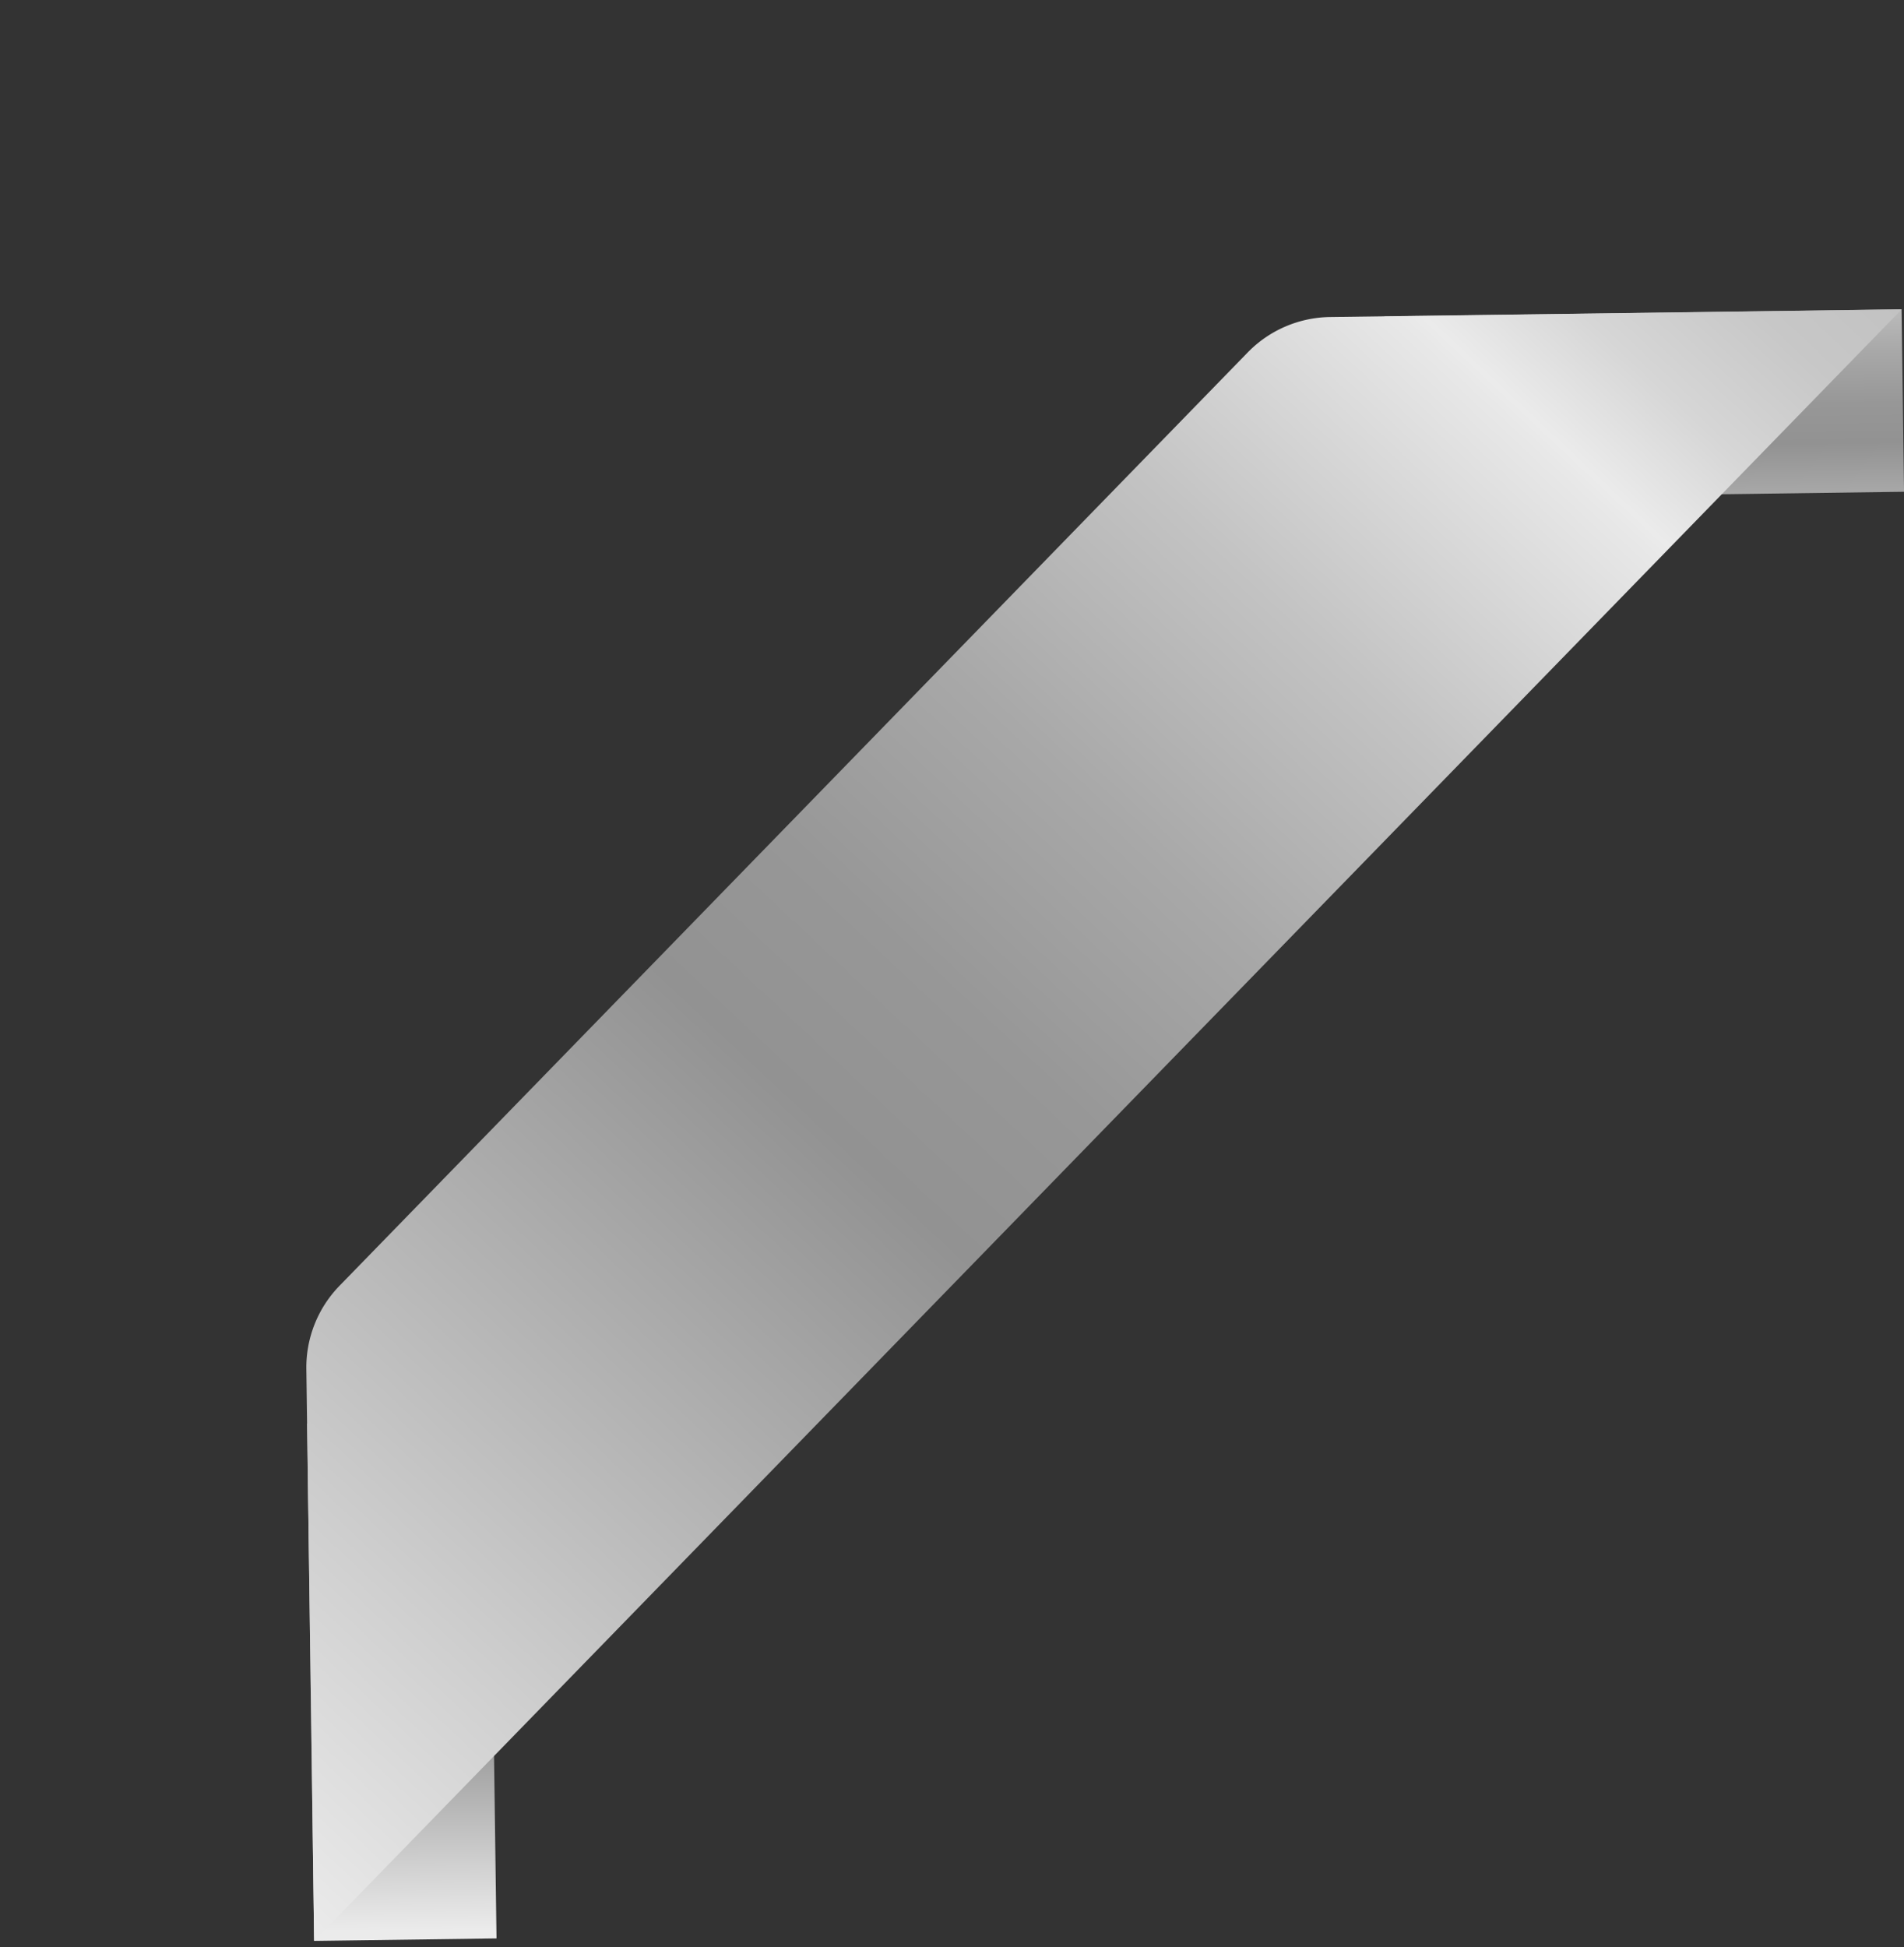 <svg xmlns="http://www.w3.org/2000/svg" xmlns:xlink="http://www.w3.org/1999/xlink" width="51.448" height="52.602" viewBox="0 0 51.448 52.602"><rect x="0" y="0" width="51.448" height="52.602" fill="#333333" stroke="none"/><defs><style>.a{fill:url(#a);}.b{fill:url(#b);}.c{fill:url(#c);}</style><linearGradient id="a" x1="0.021" y1="0.5" x2="0.979" y2="0.5" gradientUnits="objectBoundingBox"><stop offset="0" stop-color="#ebebeb"/><stop offset="0.14" stop-color="#cecece"/><stop offset="0.415" stop-color="#929292"/><stop offset="0.495" stop-color="#979797"/><stop offset="0.6" stop-color="#a8a8a8"/><stop offset="0.719" stop-color="#c3c3c3"/><stop offset="0.847" stop-color="#e8e8e8"/><stop offset="0.854" stop-color="#ebebeb"/><stop offset="0.903" stop-color="#d6d6d6"/><stop offset="0.957" stop-color="#c7c7c7"/><stop offset="1" stop-color="#c2c2c2"/></linearGradient><linearGradient id="b" x1="-0.854" y1="0.5" x2="1.854" y2="0.5" xlink:href="#a"/><linearGradient id="c" x1="0" y1="0.5" x2="1" y2="0.5" xlink:href="#a"/></defs><g transform="translate(-1069.529 717.907) rotate(-46)"><g transform="translate(1227.554 301.386)"><rect class="a" width="13.978" height="4.928" transform="translate(0 11.8) rotate(-44.777)"/><rect class="b" width="4.928" height="13.979" transform="translate(48.159 5.584) rotate(-44.777)"/><path class="c" d="M1227.554,313.185l61.5.239v-.008l-10.873-10.959a3.166,3.166,0,0,0-2.235-.936l-35.183-.137a3.165,3.165,0,0,0-2.242.918Z" transform="translate(-1227.554 -301.386)"/></g></g></svg>